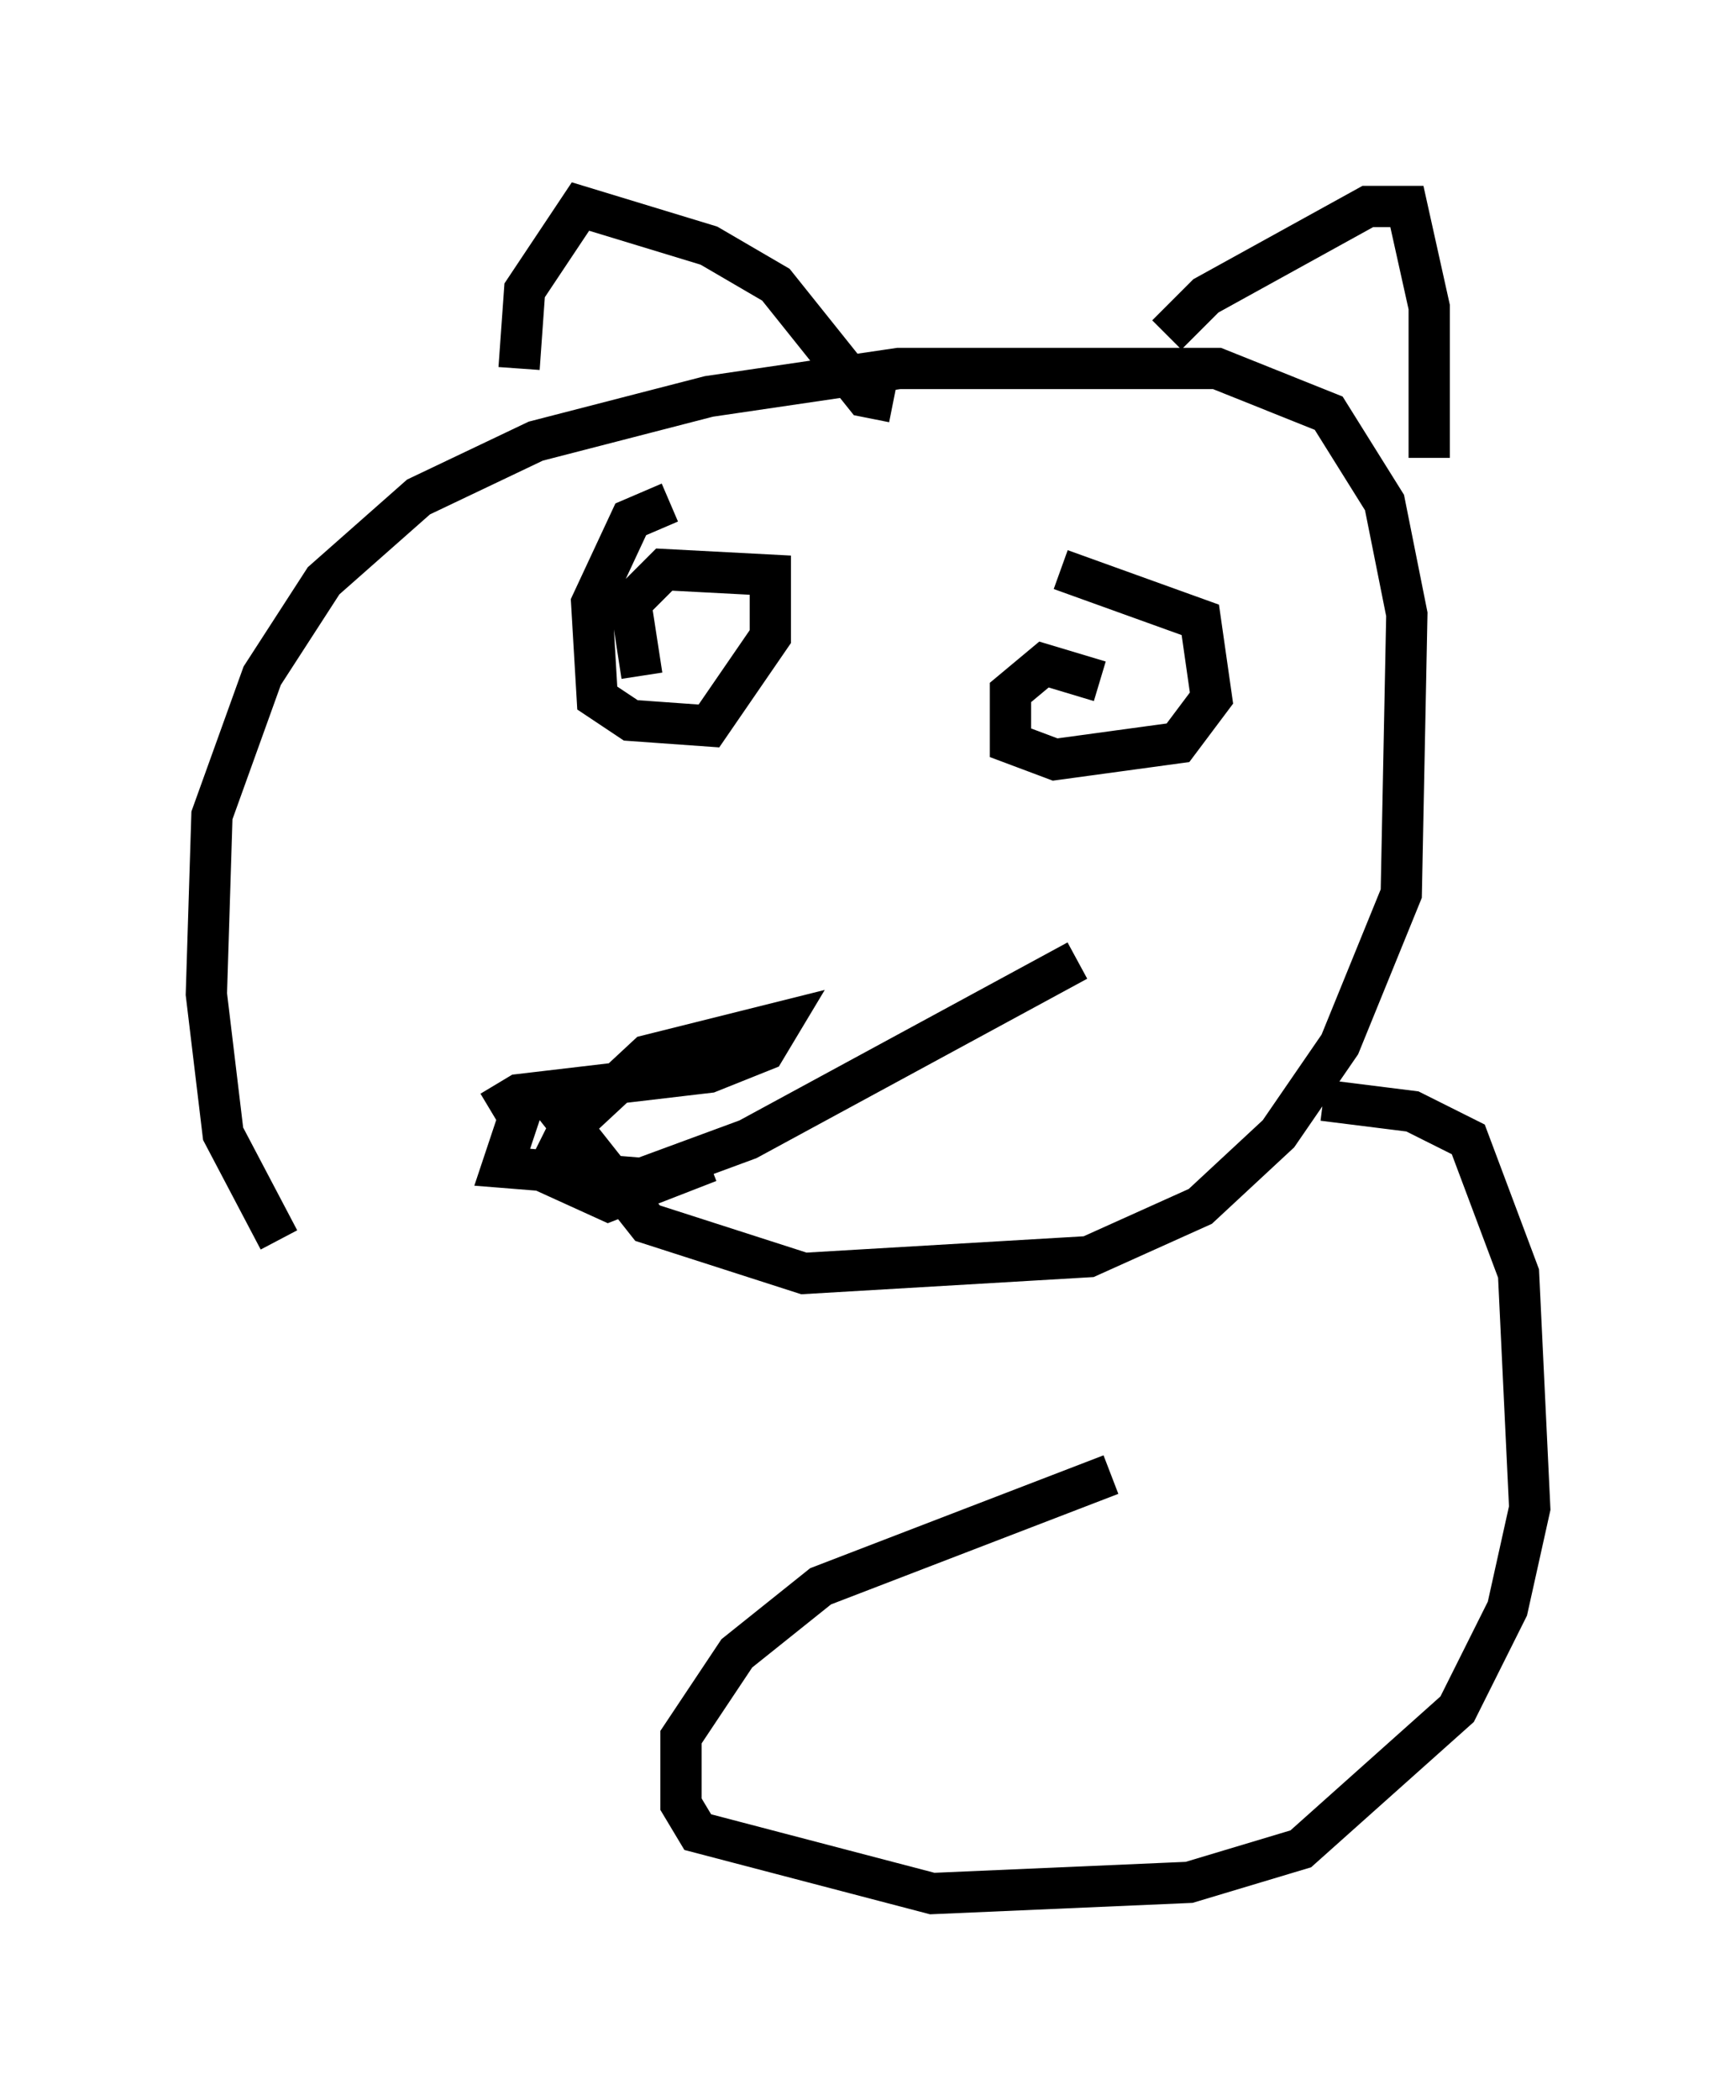<?xml version="1.0" encoding="utf-8" ?>
<svg baseProfile="full" height="50.866" version="1.1" width="42.07" xmlns="http://www.w3.org/2000/svg" xmlns:ev="http://www.w3.org/2001/xml-events" xmlns:xlink="http://www.w3.org/1999/xlink"><defs /><rect fill="white" height="50.866" width="42.07" x="0" y="0" /><path d="M19.073, 19.344 m-6.225, 6.901 l-0.677, 2.03 3.383, 0.271 l2.571, -0.947 7.984, -4.33 m-14.208, 3.654 l0.677, -0.406 4.601, -0.541 l1.353, -0.541 0.406, -0.677 l-3.248, 0.812 -1.894, 1.759 l-0.541, 1.083 1.488, 0.677 l2.436, -0.947 m-10.419, 1.894 l-1.353, -2.571 -0.406, -3.383 l0.135, -4.33 1.218, -3.383 l1.488, -2.3 2.3, -2.03 l2.842, -1.353 4.195, -1.083 l4.601, -0.677 7.713, 0.0 l2.706, 1.083 1.353, 2.165 l0.541, 2.706 -0.135, 6.766 l-1.488, 3.654 -1.488, 2.165 l-1.894, 1.759 -2.706, 1.218 l-6.901, 0.406 -3.789, -1.218 l-2.571, -3.248 m3.112, -14.208 l-0.947, 0.406 -0.947, 2.03 l0.135, 2.3 0.812, 0.541 l1.894, 0.135 1.488, -2.165 l0.0, -1.488 -2.571, -0.135 l-0.812, 0.812 0.271, 1.759 m11.096, 0.135 l-1.353, -0.406 -0.812, 0.677 l0.0, 1.218 1.083, 0.406 l2.977, -0.406 0.812, -1.083 l-0.271, -1.894 -3.383, -1.218 m-13.126, -4.871 l0.135, -1.894 1.353, -2.03 l3.112, 0.947 1.624, 0.947 l2.165, 2.706 0.677, 0.135 m6.631, -1.624 l0.947, -0.947 3.924, -2.165 l0.947, 0.0 0.541, 2.436 l0.0, 3.654 m-2.571, 15.561 l2.165, 0.271 1.353, 0.677 l1.218, 3.248 0.271, 5.683 l-0.541, 2.436 -1.218, 2.436 l-3.789, 3.383 -2.706, 0.812 l-6.225, 0.271 -5.683, -1.488 l-0.406, -0.677 0.0, -1.624 l1.353, -2.03 2.03, -1.624 l7.036, -2.706 " fill="none" stroke="black" stroke-width="1" /></svg>